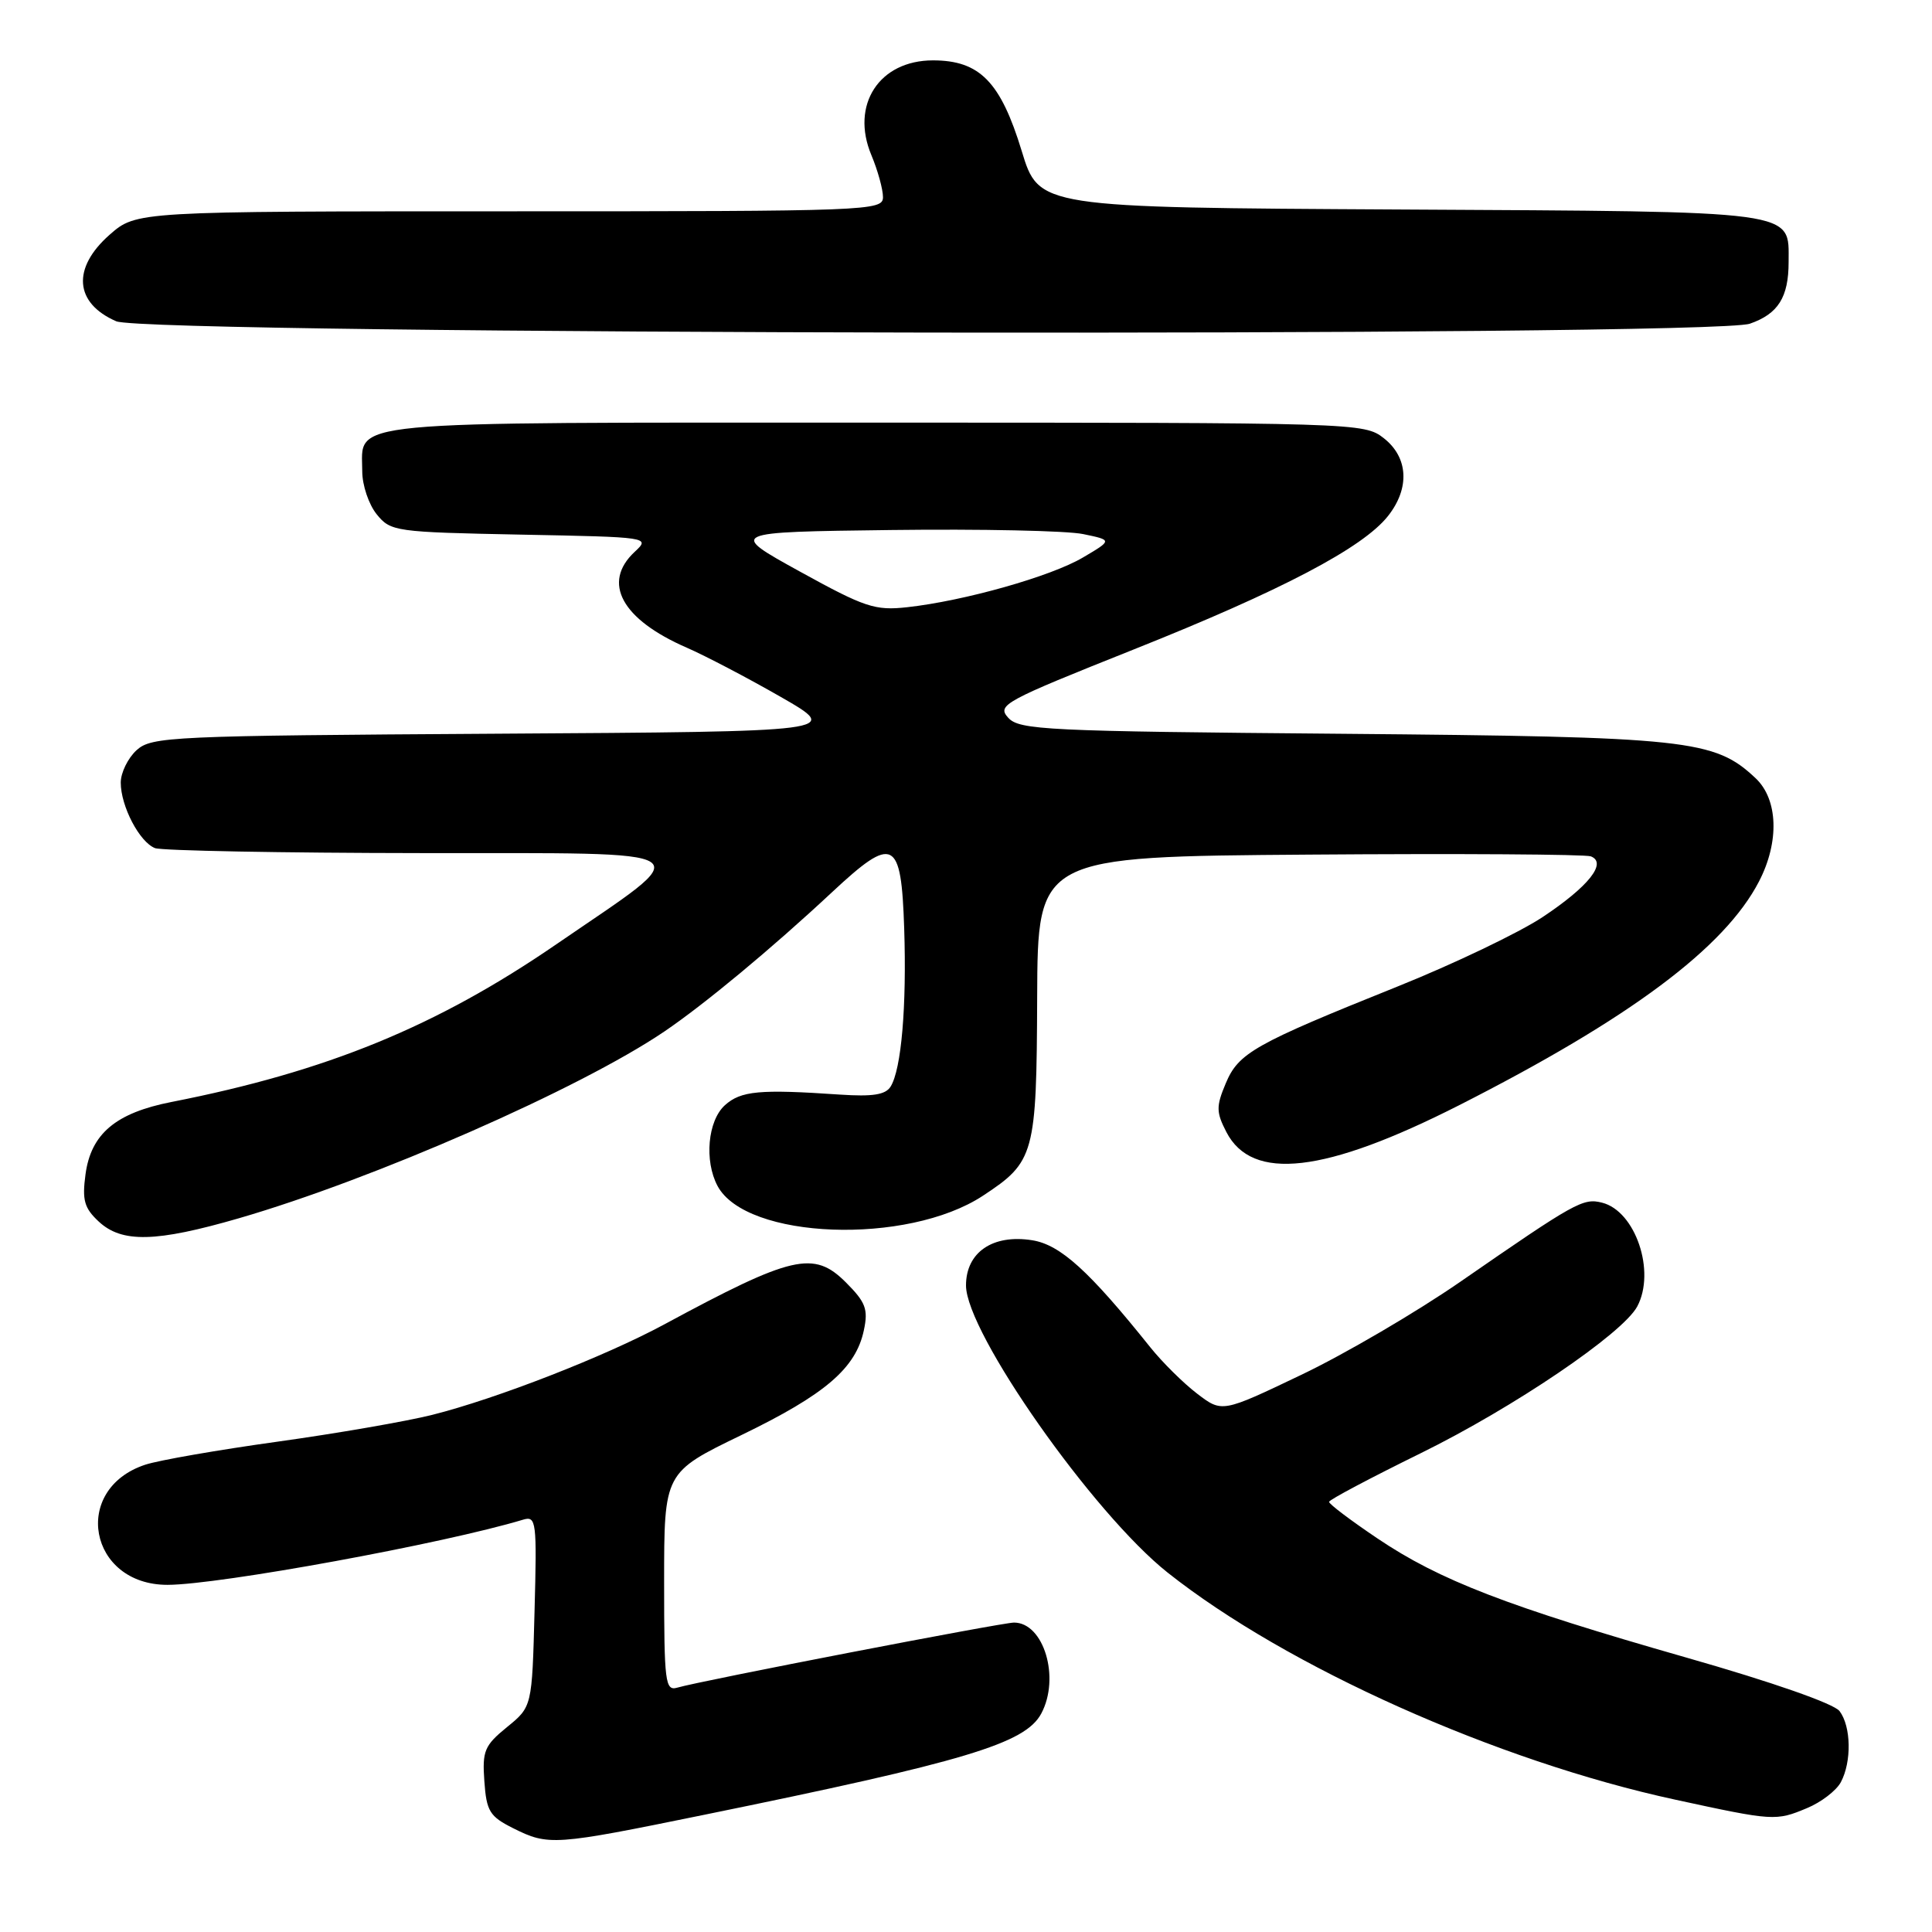 <?xml version="1.0" encoding="UTF-8" standalone="no"?>
<!DOCTYPE svg PUBLIC "-//W3C//DTD SVG 1.1//EN" "http://www.w3.org/Graphics/SVG/1.1/DTD/svg11.dtd" >
<svg xmlns="http://www.w3.org/2000/svg" xmlns:xlink="http://www.w3.org/1999/xlink" version="1.1" viewBox="0 0 256 256">
 <g >
 <path fill="currentColor"
d=" M 93.26 240.48 C 127.95 233.40 135.84 231.03 137.97 227.06 C 140.51 222.32 138.31 215.00 134.36 215.00 C 132.77 215.00 92.75 222.73 89.75 223.62 C 88.14 224.09 88.00 222.97 88.00 209.62 C 88.00 195.11 88.00 195.11 98.25 190.15 C 109.36 184.77 113.41 181.30 114.47 176.25 C 115.06 173.48 114.71 172.55 112.08 169.92 C 107.83 165.67 104.98 166.33 88.00 175.50 C 80.14 179.74 65.78 185.34 57.26 187.48 C 53.83 188.34 44.60 189.94 36.76 191.03 C 28.92 192.12 21.04 193.49 19.25 194.08 C 9.40 197.33 11.76 210.01 22.20 210.00 C 29.03 209.99 58.80 204.54 69.33 201.36 C 71.06 200.85 71.15 201.58 70.83 213.48 C 70.50 226.15 70.50 226.15 67.18 228.85 C 64.19 231.29 63.89 232.00 64.18 236.03 C 64.46 240.01 64.89 240.69 68.00 242.25 C 72.68 244.59 73.40 244.54 93.26 240.48 Z  M 239.45 239.58 C 241.31 238.81 243.33 237.26 243.92 236.15 C 245.37 233.44 245.29 228.76 243.75 226.73 C 243.01 225.74 234.78 222.87 223.46 219.64 C 199.74 212.86 190.75 209.40 182.52 203.85 C 178.97 201.46 176.08 199.28 176.11 199.00 C 176.13 198.72 181.60 195.83 188.25 192.56 C 200.56 186.51 215.01 176.71 216.94 173.12 C 219.42 168.48 216.71 160.47 212.28 159.36 C 209.77 158.72 208.76 159.28 193.50 169.84 C 187.67 173.87 178.18 179.43 172.41 182.18 C 161.93 187.19 161.93 187.19 158.63 184.67 C 156.81 183.28 154.01 180.51 152.41 178.51 C 144.30 168.38 140.49 164.93 136.77 164.34 C 131.55 163.51 128.00 165.93 128.00 170.33 C 128.00 176.56 144.83 200.53 154.71 208.37 C 170.50 220.89 198.36 233.36 222.00 238.47 C 235.04 241.30 235.31 241.31 239.45 239.58 Z  M 31.64 161.43 C 49.51 156.25 76.78 144.29 88.00 136.70 C 93.33 133.09 102.27 125.67 110.25 118.22 C 118.41 110.61 119.42 111.12 119.81 123.01 C 120.15 133.33 119.44 141.68 118.01 143.98 C 117.34 145.06 115.64 145.33 111.31 145.04 C 100.63 144.31 98.17 144.54 96.05 146.45 C 93.78 148.51 93.30 153.81 95.08 157.15 C 98.88 164.24 120.21 165.03 130.23 158.45 C 137.09 153.94 137.35 153.01 137.43 132.16 C 137.50 113.50 137.50 113.50 173.50 113.24 C 193.29 113.09 210.07 113.20 210.79 113.47 C 213.00 114.32 210.50 117.47 204.40 121.52 C 201.29 123.58 192.63 127.73 185.15 130.73 C 166.17 138.35 164.10 139.52 162.41 143.57 C 161.13 146.61 161.15 147.38 162.50 150.00 C 165.91 156.59 175.54 155.48 193.34 146.45 C 215.96 134.96 228.53 125.59 233.08 116.79 C 235.80 111.54 235.61 105.92 232.62 103.11 C 227.17 97.99 223.78 97.63 177.84 97.23 C 138.57 96.90 135.06 96.73 133.59 95.10 C 132.07 93.42 133.01 92.92 150.24 86.05 C 169.81 78.25 180.61 72.58 183.93 68.36 C 186.83 64.68 186.61 60.62 183.37 58.07 C 180.76 56.02 179.97 56.00 115.94 56.00 C 44.18 56.00 48.00 55.64 48.00 62.46 C 48.00 64.29 48.86 66.84 49.91 68.14 C 51.76 70.43 52.34 70.51 69.01 70.84 C 86.11 71.17 86.18 71.18 84.10 73.12 C 79.72 77.20 82.37 82.07 91.00 85.82 C 93.47 86.90 99.09 89.84 103.48 92.36 C 111.46 96.94 111.46 96.94 65.83 97.22 C 22.59 97.49 20.10 97.60 18.10 99.40 C 16.95 100.45 16.00 102.39 16.00 103.70 C 16.00 106.83 18.49 111.59 20.54 112.38 C 21.44 112.72 37.31 113.02 55.83 113.04 C 94.10 113.09 92.66 112.12 73.72 125.12 C 57.86 136.01 43.30 141.98 22.71 146.02 C 15.33 147.47 12.05 150.24 11.33 155.61 C 10.87 159.02 11.16 160.07 13.08 161.86 C 16.15 164.72 20.66 164.61 31.64 161.43 Z  M 231.87 42.89 C 235.62 41.59 237.00 39.38 237.00 34.72 C 237.00 27.81 238.78 28.05 185.51 27.76 C 137.66 27.50 137.66 27.50 135.38 20.00 C 132.58 10.83 129.81 8.00 123.62 8.00 C 116.50 8.00 112.67 13.89 115.46 20.55 C 116.31 22.58 117.00 25.09 117.00 26.12 C 117.00 27.93 115.26 28.00 67.53 28.00 C 18.07 28.00 18.07 28.00 14.53 31.10 C 9.51 35.52 9.86 40.16 15.40 42.57 C 19.50 44.36 226.79 44.67 231.87 42.89 Z  M 106.00 75.74 C 96.50 70.50 96.50 70.50 118.08 70.23 C 129.95 70.08 141.41 70.32 143.53 70.77 C 147.40 71.57 147.40 71.57 143.48 73.88 C 139.23 76.39 127.74 79.63 120.20 80.46 C 115.94 80.93 114.60 80.48 106.00 75.74 Z "/>
</g>
</svg>